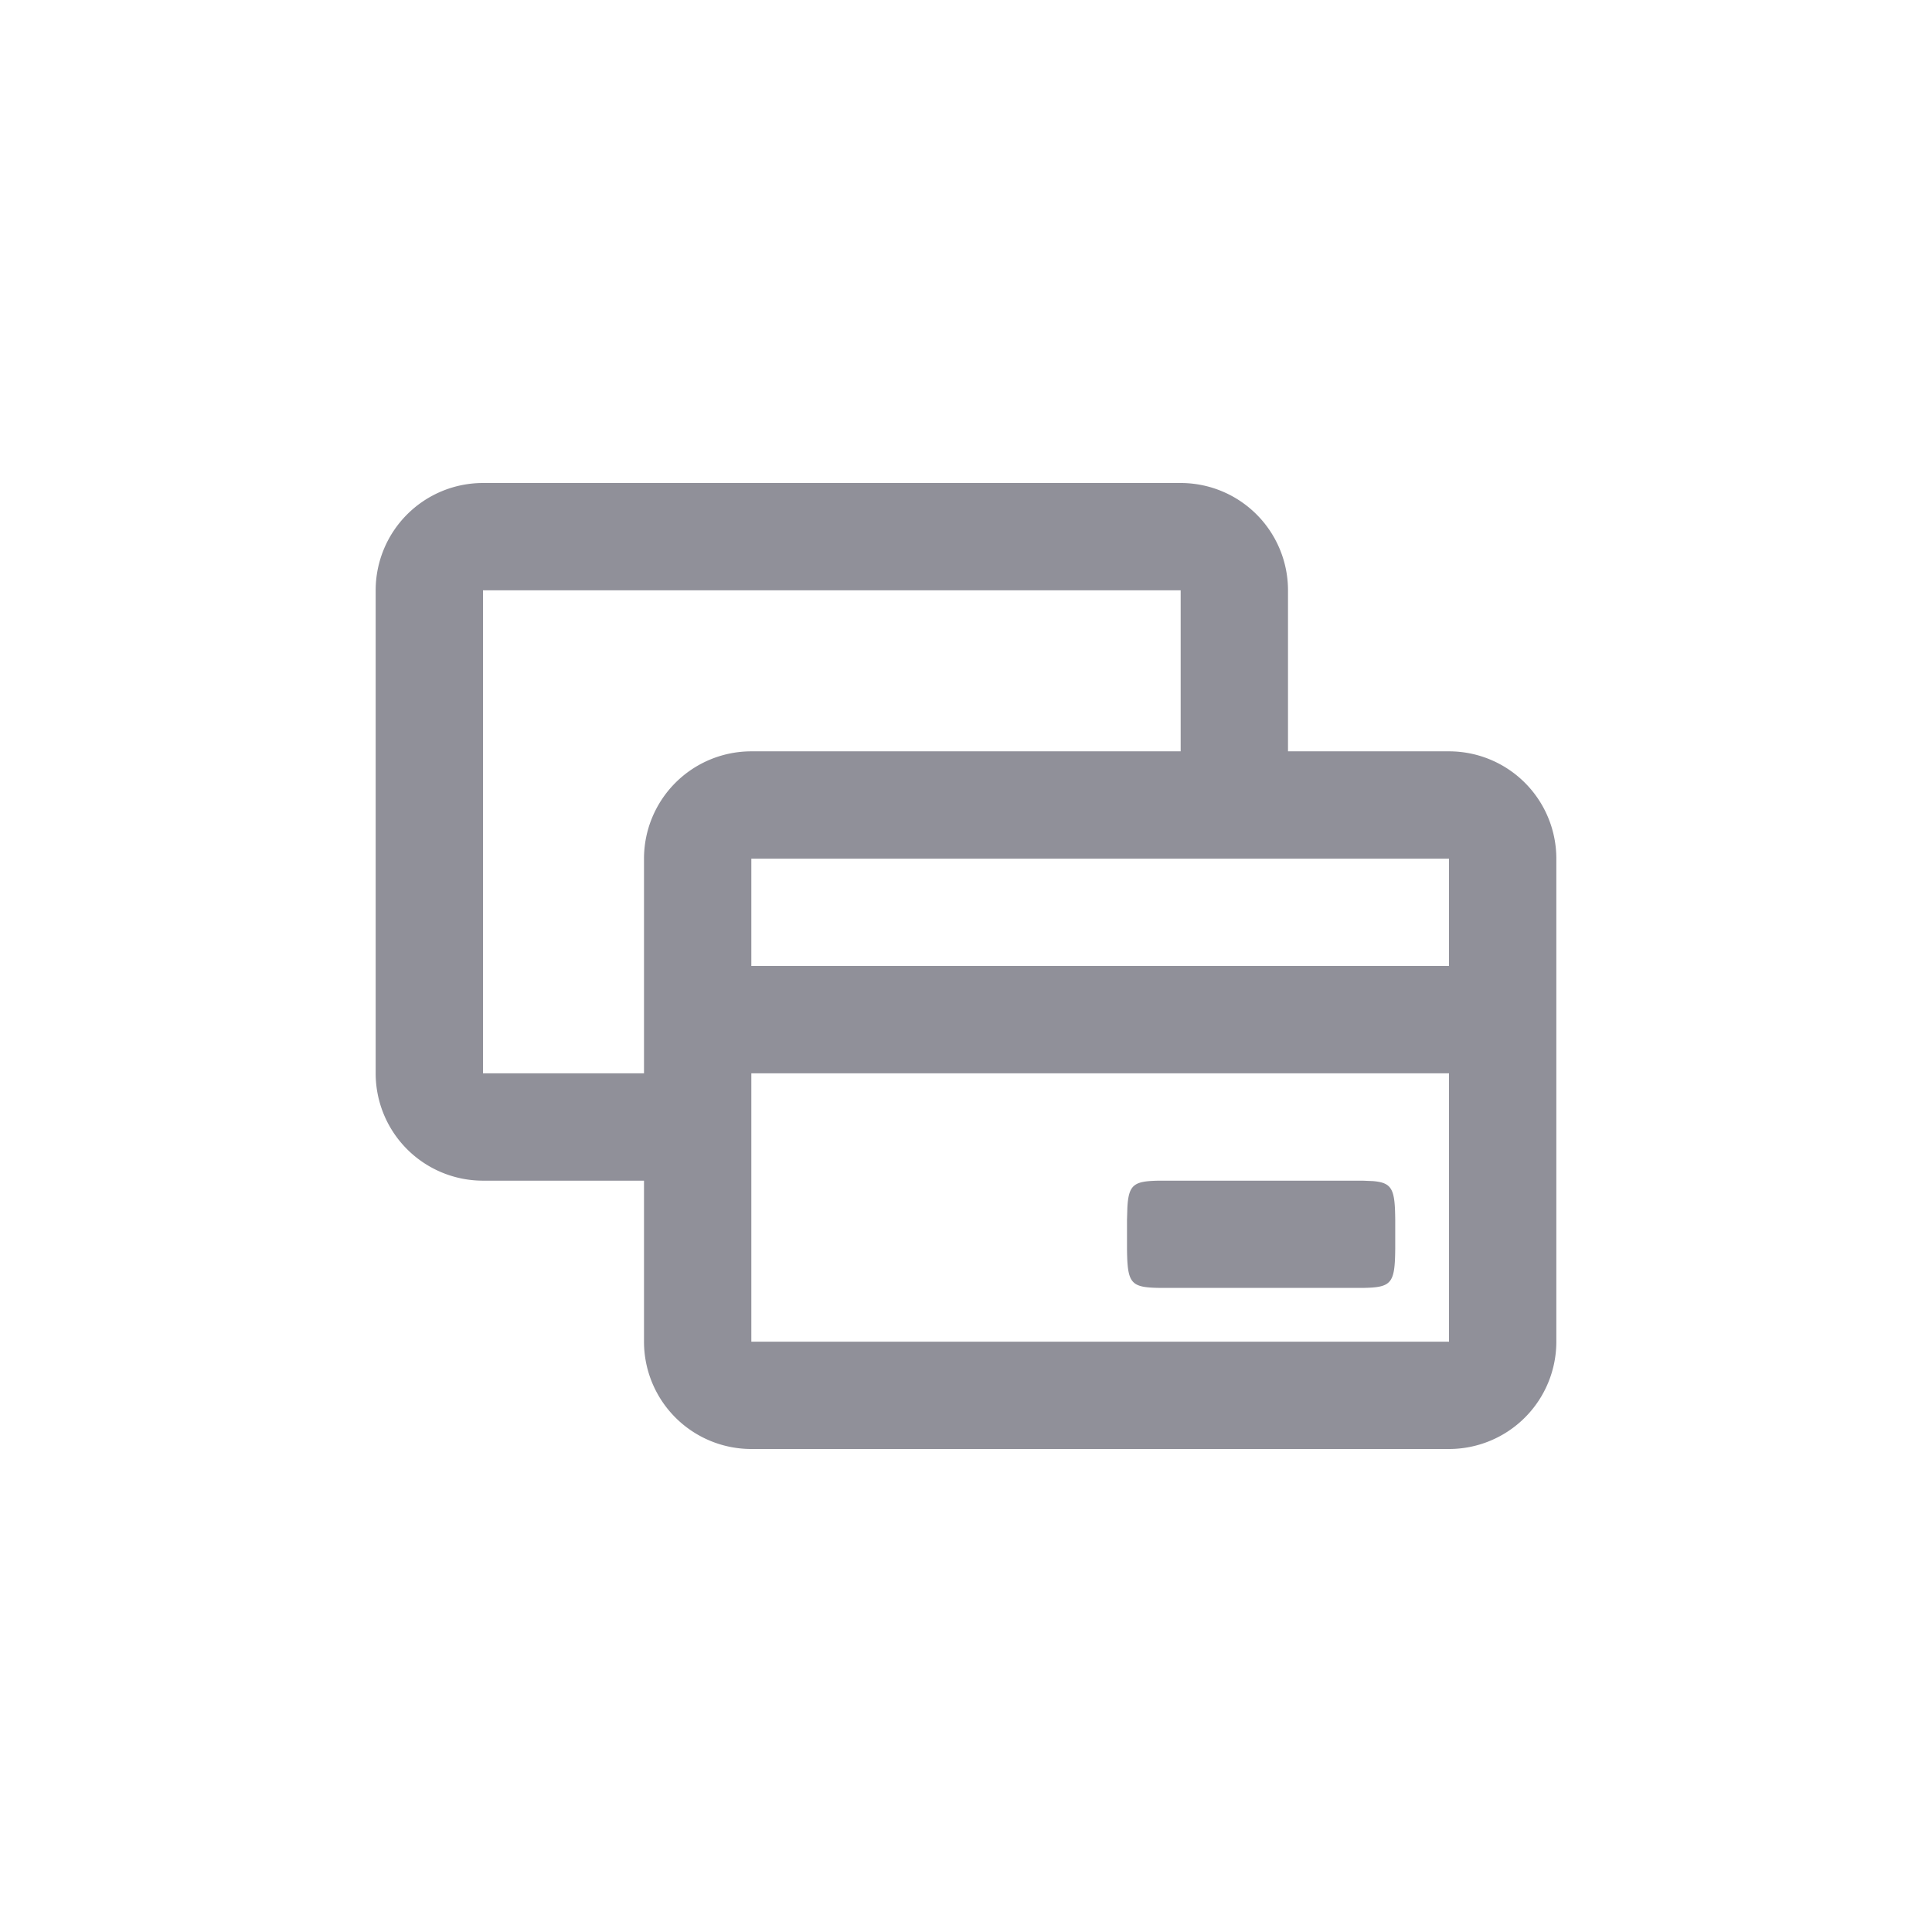 <svg width="36" height="36" viewBox="0 0 36 36" xmlns="http://www.w3.org/2000/svg">
    <g fill="none" fill-rule="evenodd">
        <path d="M0 0h36v36H0z"/>
        <path d="M22 9a2 2 0 0 1 2 2v3h3a2 2 0 0 1 2 2v9a2 2 0 0 1-2 2H14a2 2 0 0 1-2-2v-3H9a2 2 0 0 1-2-2v-9a2 2 0 0 1 2-2h13zm5 11H14v5h13v-5zm-5.393 2h3.785l.191.008c.364.03.41.158.415.72v.542c-.006.643-.065.719-.594.728h-3.797c-.54-.008-.6-.08-.607-.728v-.542l.007-.23c.024-.436.132-.491.6-.498zM22 11H9v9h3v-4a2 2 0 0 1 2-2h8v-3zm5 5H14v2h13v-2z" fill="#909099"/>
    </g>
</svg>
